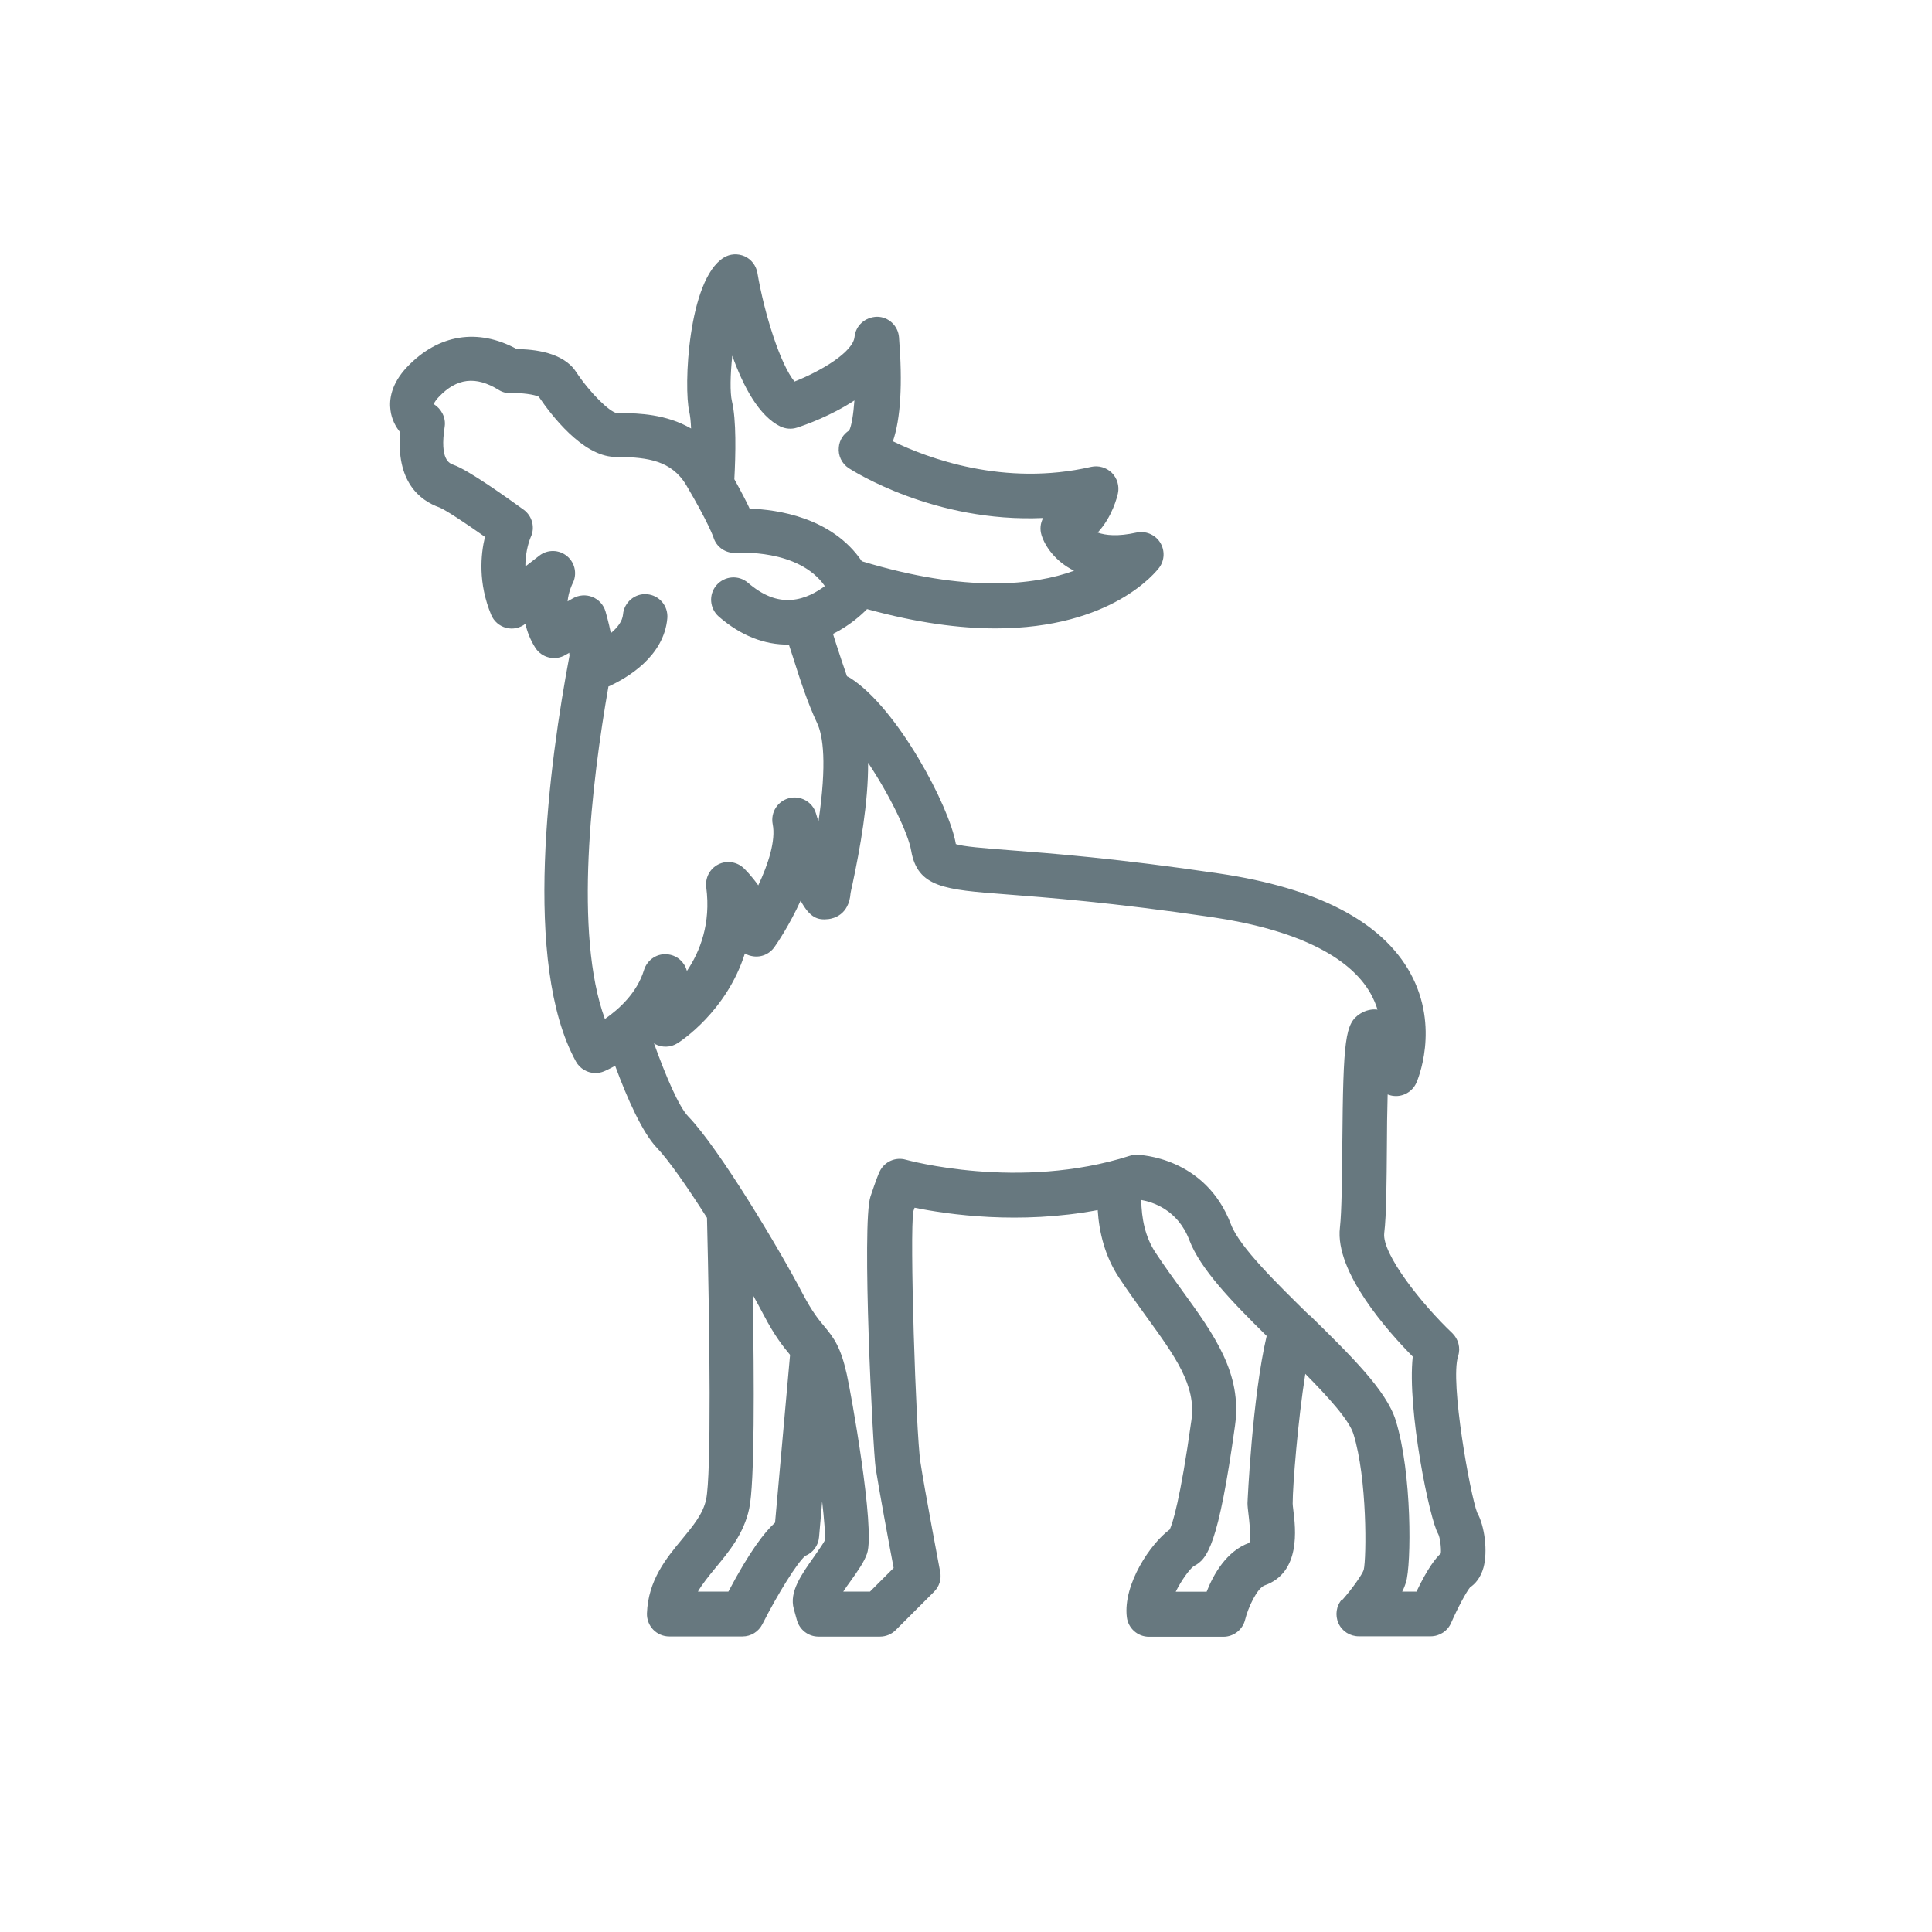 <svg width="130" height="130" viewBox="0 0 130 130" fill="none" xmlns="http://www.w3.org/2000/svg">
<g clip-path="url(#clip0_1218_3645)">
<path d="M90.302 107.614C89.912 108.054 89.822 108.684 90.062 109.224C90.302 109.764 90.842 110.104 91.432 110.104H96.262C96.862 110.104 97.402 109.754 97.642 109.204C98.082 108.194 98.662 107.114 98.922 106.804C99.252 106.584 99.622 106.184 99.822 105.474C100.112 104.404 99.912 102.704 99.392 101.774C98.932 100.584 97.552 92.984 98.112 91.254C98.292 90.704 98.132 90.104 97.722 89.704C95.692 87.784 92.982 84.374 93.142 82.974C93.292 81.744 93.302 79.494 93.322 77.104C93.322 76.064 93.342 74.804 93.372 73.644C93.512 73.694 93.652 73.734 93.802 73.744C94.432 73.804 95.042 73.444 95.302 72.864C95.372 72.714 96.912 69.154 94.902 65.484C92.992 62.014 88.662 59.754 82.022 58.774C75.112 57.754 70.762 57.424 67.892 57.204C66.232 57.074 64.792 56.964 64.312 56.794V56.764C63.882 54.254 60.392 47.644 57.202 45.614C57.132 45.574 57.062 45.544 56.992 45.504C56.742 44.804 56.512 44.084 56.282 43.384C56.202 43.134 56.122 42.894 56.052 42.654C57.192 42.084 57.992 41.344 58.342 40.984C61.712 41.914 64.582 42.284 66.982 42.284C74.862 42.284 77.822 38.424 78.002 38.194C78.372 37.694 78.392 37.014 78.052 36.484C77.712 35.964 77.082 35.704 76.472 35.834C75.212 36.114 74.392 36.024 73.862 35.834C74.852 34.764 75.172 33.424 75.222 33.204C75.332 32.704 75.172 32.174 74.812 31.814C74.442 31.454 73.922 31.304 73.422 31.414C67.562 32.764 62.402 30.824 60.082 29.694C60.602 28.174 60.742 25.834 60.492 22.694C60.432 21.924 59.792 21.314 59.012 21.314C58.222 21.334 57.582 21.894 57.502 22.664C57.402 23.684 55.282 24.954 53.462 25.674C52.522 24.544 51.442 21.174 50.962 18.354C50.872 17.864 50.552 17.444 50.102 17.244C49.642 17.044 49.122 17.074 48.702 17.334C46.292 18.824 45.992 26.084 46.382 27.714C46.442 27.974 46.482 28.364 46.502 28.834C44.812 27.854 42.952 27.814 41.872 27.794H41.492C41.032 27.714 39.752 26.514 38.742 24.994C37.892 23.714 35.932 23.494 34.782 23.494C32.162 22.064 29.492 22.484 27.392 24.694C26.302 25.844 26.182 26.904 26.272 27.594C26.352 28.234 26.632 28.724 26.922 29.084C26.652 32.384 28.202 33.664 29.592 34.154C29.962 34.304 31.322 35.194 32.632 36.124C32.342 37.314 32.162 39.234 33.052 41.374C33.232 41.804 33.602 42.124 34.052 42.244C34.502 42.364 34.982 42.264 35.352 41.974C35.472 42.504 35.682 43.054 36.012 43.574C36.442 44.264 37.342 44.484 38.042 44.074L38.302 43.924C38.302 43.984 38.312 44.044 38.322 44.104C36.962 51.324 35.122 64.804 38.752 71.424C39.022 71.914 39.532 72.204 40.072 72.204C40.262 72.204 40.462 72.164 40.652 72.084C40.692 72.064 40.982 71.944 41.392 71.714C42.222 73.964 43.232 76.214 44.192 77.224C44.982 78.044 46.262 79.884 47.572 81.944C47.762 89.714 47.872 99.214 47.512 100.904C47.302 101.864 46.652 102.654 45.892 103.574C44.822 104.864 43.612 106.334 43.532 108.564C43.522 108.974 43.672 109.364 43.952 109.654C44.232 109.944 44.622 110.114 45.032 110.114H49.962C50.532 110.114 51.042 109.794 51.302 109.284C52.342 107.224 53.662 105.124 54.182 104.694C54.702 104.484 55.062 104.004 55.112 103.434L55.322 101.034C55.462 102.254 55.532 103.224 55.512 103.634C55.392 103.874 55.042 104.354 54.812 104.694C53.892 105.994 53.102 107.114 53.412 108.254L53.622 109.014C53.802 109.664 54.392 110.124 55.072 110.124H59.212C59.612 110.124 59.992 109.964 60.272 109.684L62.852 107.104C63.202 106.754 63.362 106.254 63.262 105.764C63.252 105.704 62.192 100.124 61.932 98.374C61.632 96.454 61.192 82.834 61.462 81.494C61.492 81.414 61.512 81.334 61.542 81.264C63.802 81.724 68.592 82.414 73.862 81.424C73.962 82.954 74.352 84.534 75.292 85.964C75.912 86.904 76.532 87.754 77.122 88.574C79.082 91.274 80.492 93.224 80.172 95.534C79.412 100.994 78.892 102.514 78.712 102.914C77.442 103.824 75.552 106.604 75.822 108.814C75.912 109.564 76.552 110.134 77.312 110.134H82.322C83.012 110.134 83.622 109.654 83.782 108.984C83.982 108.164 84.592 106.854 85.102 106.674C87.542 105.814 87.182 102.854 87.022 101.584C87.002 101.414 86.982 101.264 86.982 101.174C86.982 99.954 87.332 95.594 87.832 92.444C89.392 94.024 90.782 95.554 91.072 96.494C92.002 99.484 91.952 104.824 91.762 105.634C91.662 105.944 90.992 106.894 90.342 107.634L90.302 107.614ZM88.132 88.534C85.922 86.364 83.412 83.914 82.832 82.394C81.112 77.844 76.682 77.704 76.492 77.704C76.342 77.704 76.162 77.724 76.012 77.774C68.572 80.154 61.032 78.054 60.952 78.034C60.252 77.834 59.522 78.164 59.202 78.804C59.132 78.944 58.962 79.344 58.572 80.514C57.972 82.314 58.732 97.514 58.922 98.794C59.142 100.204 59.822 103.884 60.132 105.504L58.542 107.094H56.742C56.902 106.844 57.082 106.594 57.222 106.404C57.722 105.704 58.152 105.094 58.342 104.534C58.912 102.884 57.242 93.614 56.972 92.444C56.572 90.664 56.132 90.044 55.462 89.244C55.082 88.794 54.662 88.284 54.012 87.054C52.492 84.134 48.392 77.274 46.312 75.124C45.682 74.474 44.812 72.444 44.002 70.194C44.022 70.204 44.042 70.224 44.062 70.244C44.542 70.504 45.122 70.494 45.592 70.194C45.772 70.084 48.892 68.064 50.122 64.154C50.252 64.234 50.402 64.294 50.552 64.324C51.152 64.464 51.762 64.224 52.112 63.724C52.292 63.474 53.132 62.234 53.872 60.604C54.512 61.784 55.042 61.924 55.752 61.844C56.072 61.804 57.122 61.574 57.232 60.104C57.242 60.014 57.292 59.814 57.352 59.544C57.872 57.104 58.432 54.004 58.412 51.324C59.872 53.504 61.122 56.104 61.312 57.244C61.742 59.724 63.582 59.864 67.632 60.174C70.462 60.394 74.752 60.714 81.562 61.714C87.112 62.534 90.802 64.314 92.232 66.864C92.432 67.224 92.582 67.584 92.692 67.934C92.292 67.884 91.882 67.984 91.532 68.204C90.512 68.854 90.382 69.844 90.322 77.054C90.302 79.254 90.282 81.534 90.162 82.594C89.802 85.594 93.442 89.644 95.062 91.284C94.672 94.814 96.202 102.284 96.772 103.214C96.902 103.464 96.982 104.154 96.952 104.524C96.602 104.844 96.062 105.524 95.312 107.094H94.352C94.462 106.884 94.542 106.674 94.602 106.484C94.972 105.284 95.022 99.134 93.912 95.564C93.282 93.554 90.902 91.224 88.152 88.524L88.132 88.534ZM84.012 101.914C84.142 102.994 84.142 103.654 84.062 103.814C82.522 104.364 81.642 105.954 81.192 107.104H79.112C79.492 106.334 80.052 105.574 80.322 105.384C81.242 104.924 81.982 103.974 83.102 95.924C83.592 92.424 81.702 89.814 79.512 86.794C78.942 86.004 78.342 85.184 77.752 84.284C77.052 83.234 76.812 81.984 76.792 80.744C77.532 80.874 79.252 81.384 80.032 83.454C80.762 85.374 82.872 87.574 85.232 89.894C84.262 94.004 83.942 101.054 83.942 101.144C83.942 101.324 83.972 101.594 84.012 101.924V101.914ZM49.012 107.094H46.962C47.252 106.594 47.662 106.084 48.172 105.464C49.052 104.404 50.052 103.194 50.412 101.514C50.782 99.804 50.752 93.004 50.652 87.124C50.912 87.594 51.152 88.034 51.362 88.434C52.152 89.954 52.742 90.654 53.162 91.164L52.152 102.454C51.462 103.074 50.452 104.364 49.012 107.094ZM40.962 46.184C42.192 45.624 44.672 44.184 44.902 41.604C44.972 40.774 44.362 40.054 43.542 39.984C42.732 39.904 41.992 40.524 41.922 41.344C41.882 41.804 41.542 42.234 41.102 42.604C40.952 41.844 40.772 41.254 40.742 41.134C40.612 40.694 40.282 40.334 39.852 40.164C39.422 39.994 38.942 40.034 38.542 40.264L38.192 40.464C38.252 39.814 38.502 39.324 38.512 39.294C38.852 38.674 38.712 37.894 38.172 37.434C37.632 36.974 36.842 36.954 36.282 37.394L35.352 38.114C35.342 36.984 35.692 36.204 35.702 36.164C36.022 35.514 35.822 34.724 35.232 34.294C34.142 33.504 31.512 31.624 30.532 31.284C30.242 31.184 29.572 30.954 29.922 28.704C30.012 28.104 29.702 27.514 29.192 27.194C29.192 27.194 29.222 27.024 29.522 26.714C30.732 25.434 32.012 25.284 33.552 26.234C33.802 26.394 34.102 26.474 34.402 26.454C35.092 26.424 35.962 26.544 36.252 26.694C37.102 27.944 39.172 30.654 41.322 30.744H41.762C43.522 30.794 45.182 30.964 46.182 32.654C47.662 35.154 48.002 36.144 48.002 36.144C48.202 36.824 48.842 37.254 49.562 37.204C49.602 37.204 53.732 36.894 55.502 39.434C54.972 39.834 54.182 40.294 53.262 40.364C52.272 40.444 51.322 40.064 50.332 39.214C49.702 38.674 48.762 38.744 48.212 39.374C47.672 40.004 47.742 40.944 48.372 41.494C49.852 42.774 51.432 43.394 53.082 43.374C53.182 43.674 53.282 43.974 53.372 44.264C53.812 45.654 54.312 47.224 54.982 48.654C55.382 49.504 55.652 51.334 55.072 55.284C55.012 55.094 54.952 54.904 54.902 54.724C54.672 53.954 53.872 53.514 53.102 53.704C52.322 53.904 51.842 54.664 51.992 55.454C52.212 56.544 51.702 58.134 51.022 59.574C50.562 58.924 50.142 58.514 50.052 58.424C49.592 57.984 48.902 57.874 48.332 58.164C47.762 58.454 47.442 59.064 47.522 59.704C47.842 62.134 47.112 64.014 46.222 65.334C46.072 64.764 45.602 64.314 44.992 64.224C44.252 64.104 43.552 64.564 43.332 65.274C42.862 66.814 41.652 67.904 40.702 68.564C38.602 62.814 39.802 52.704 40.942 46.184H40.962ZM52.512 28.694C52.862 28.864 53.262 28.894 53.632 28.774C54.192 28.594 55.912 27.984 57.492 26.944C57.422 27.894 57.302 28.644 57.142 28.964C56.752 29.204 56.482 29.624 56.442 30.094C56.382 30.654 56.642 31.194 57.112 31.504C57.382 31.674 62.862 35.184 70.192 34.854C70.002 35.204 69.962 35.614 70.082 36.004C70.312 36.744 70.992 37.764 72.272 38.404C69.592 39.374 65.062 39.914 57.992 37.764C55.982 34.804 52.292 34.284 50.442 34.224C50.222 33.744 49.882 33.094 49.412 32.244C49.502 30.594 49.552 28.244 49.252 27.004C49.112 26.414 49.142 25.204 49.272 23.934C50.012 25.994 51.062 27.994 52.522 28.704L52.512 28.694Z" fill="#67787F"/>
</g>
<defs>
<clipPath id="clip0_1218_3645">
<rect width="130" height="130" fill="white"/>
</clipPath>
</defs>
</svg>
